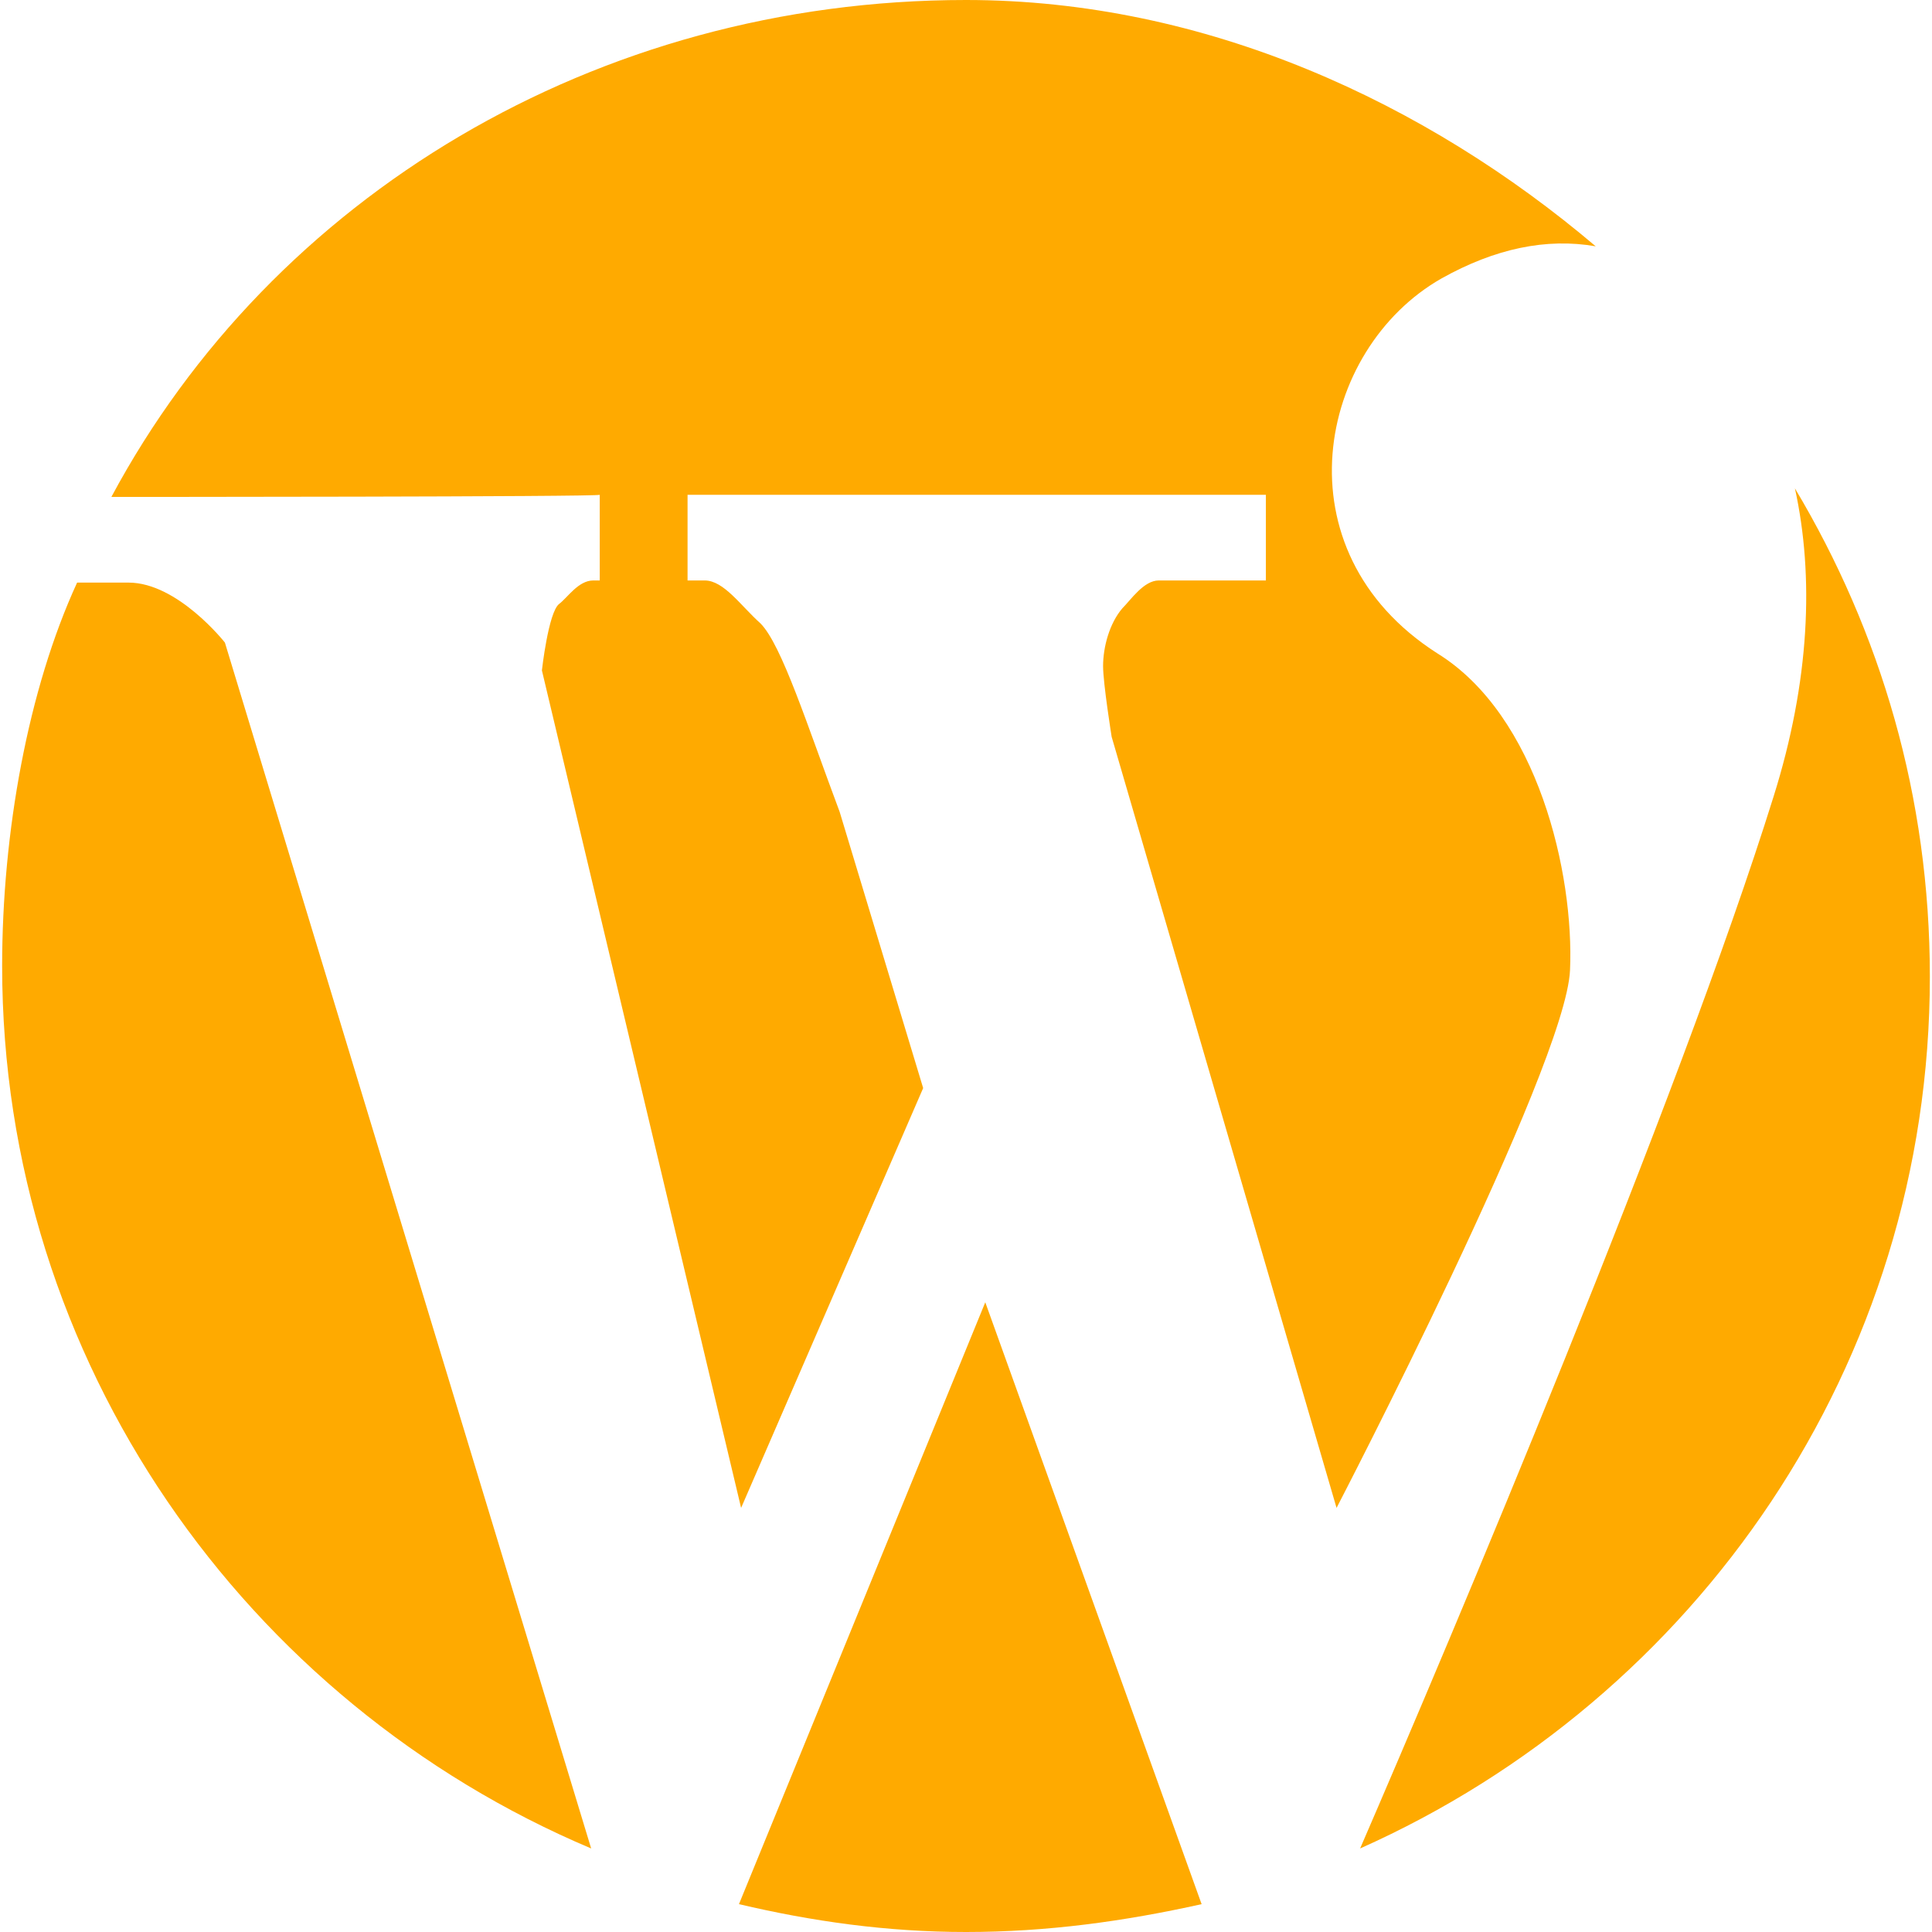 <?xml version="1.0" encoding="utf-8"?>
<!-- Generator: Adobe Illustrator 19.0.0, SVG Export Plug-In . SVG Version: 6.00 Build 0)  -->
<svg version="1.1" id="Capa_1" xmlns="http://www.w3.org/2000/svg" xmlns:xlink="http://www.w3.org/1999/xlink" x="0px" y="0px"
	 viewBox="-434 235.8 90.2 90.2" style="enable-background:new -434 235.8 90.2 90.2;" xml:space="preserve">
<style type="text/css">
	.st0{fill:#FFAA00;}
</style>
<g>
	<path id="WordPress__x28_alt_x29_" class="st0" d="M-428.8,259c7.5-14,22.6-23.2,39.9-23.2c11.2,0,21.5,4.8,29.4,11.5
		c-2.3-0.4-4.7,0.1-7.2,1.5c-5.8,3.3-7.7,12.7-0.2,17.5c4.7,2.9,6.4,10.3,6.2,14.8c-0.2,4.5-10.9,25.1-10.9,25.1l-10.5-36
		c0,0-0.4-2.5-0.4-3.3c0-0.9,0.3-2,0.9-2.7c0.4-0.4,1-1.3,1.7-1.3h5v-4h-27v4h0.8c0.9,0,1.7,1.2,2.6,2c1,1,2.2,4.8,3.7,8.8l3.9,12.9
		l-8.5,19.6l-9.3-39.1c0,0,0.3-2.7,0.8-3.1c0.4-0.3,0.9-1.1,1.6-1.1h0.3v-4C-405.9,259-428.8,259-428.8,259z M-423.5,265.8
		c0,0-2.2-2.8-4.5-2.8h-2.4c-2.3,5-3.5,11.7-3.5,17.9c0,18.5,11.4,34.4,27.5,41.2L-423.5,265.8z M-350.2,258.6c0.9,4.1,0.7,9-1,14.4
		c-4.4,14.1-15.1,39.4-19.3,49.1c15.7-7,26.6-22.6,26.6-40.7C-343.9,273-346.2,265.3-350.2,258.6z M-388,296.6l-11.5,28.1
		c3.4,0.8,6.9,1.3,10.6,1.3c3.8,0,7.4-0.5,11-1.3L-388,296.6z"/>
</g>
</svg>
